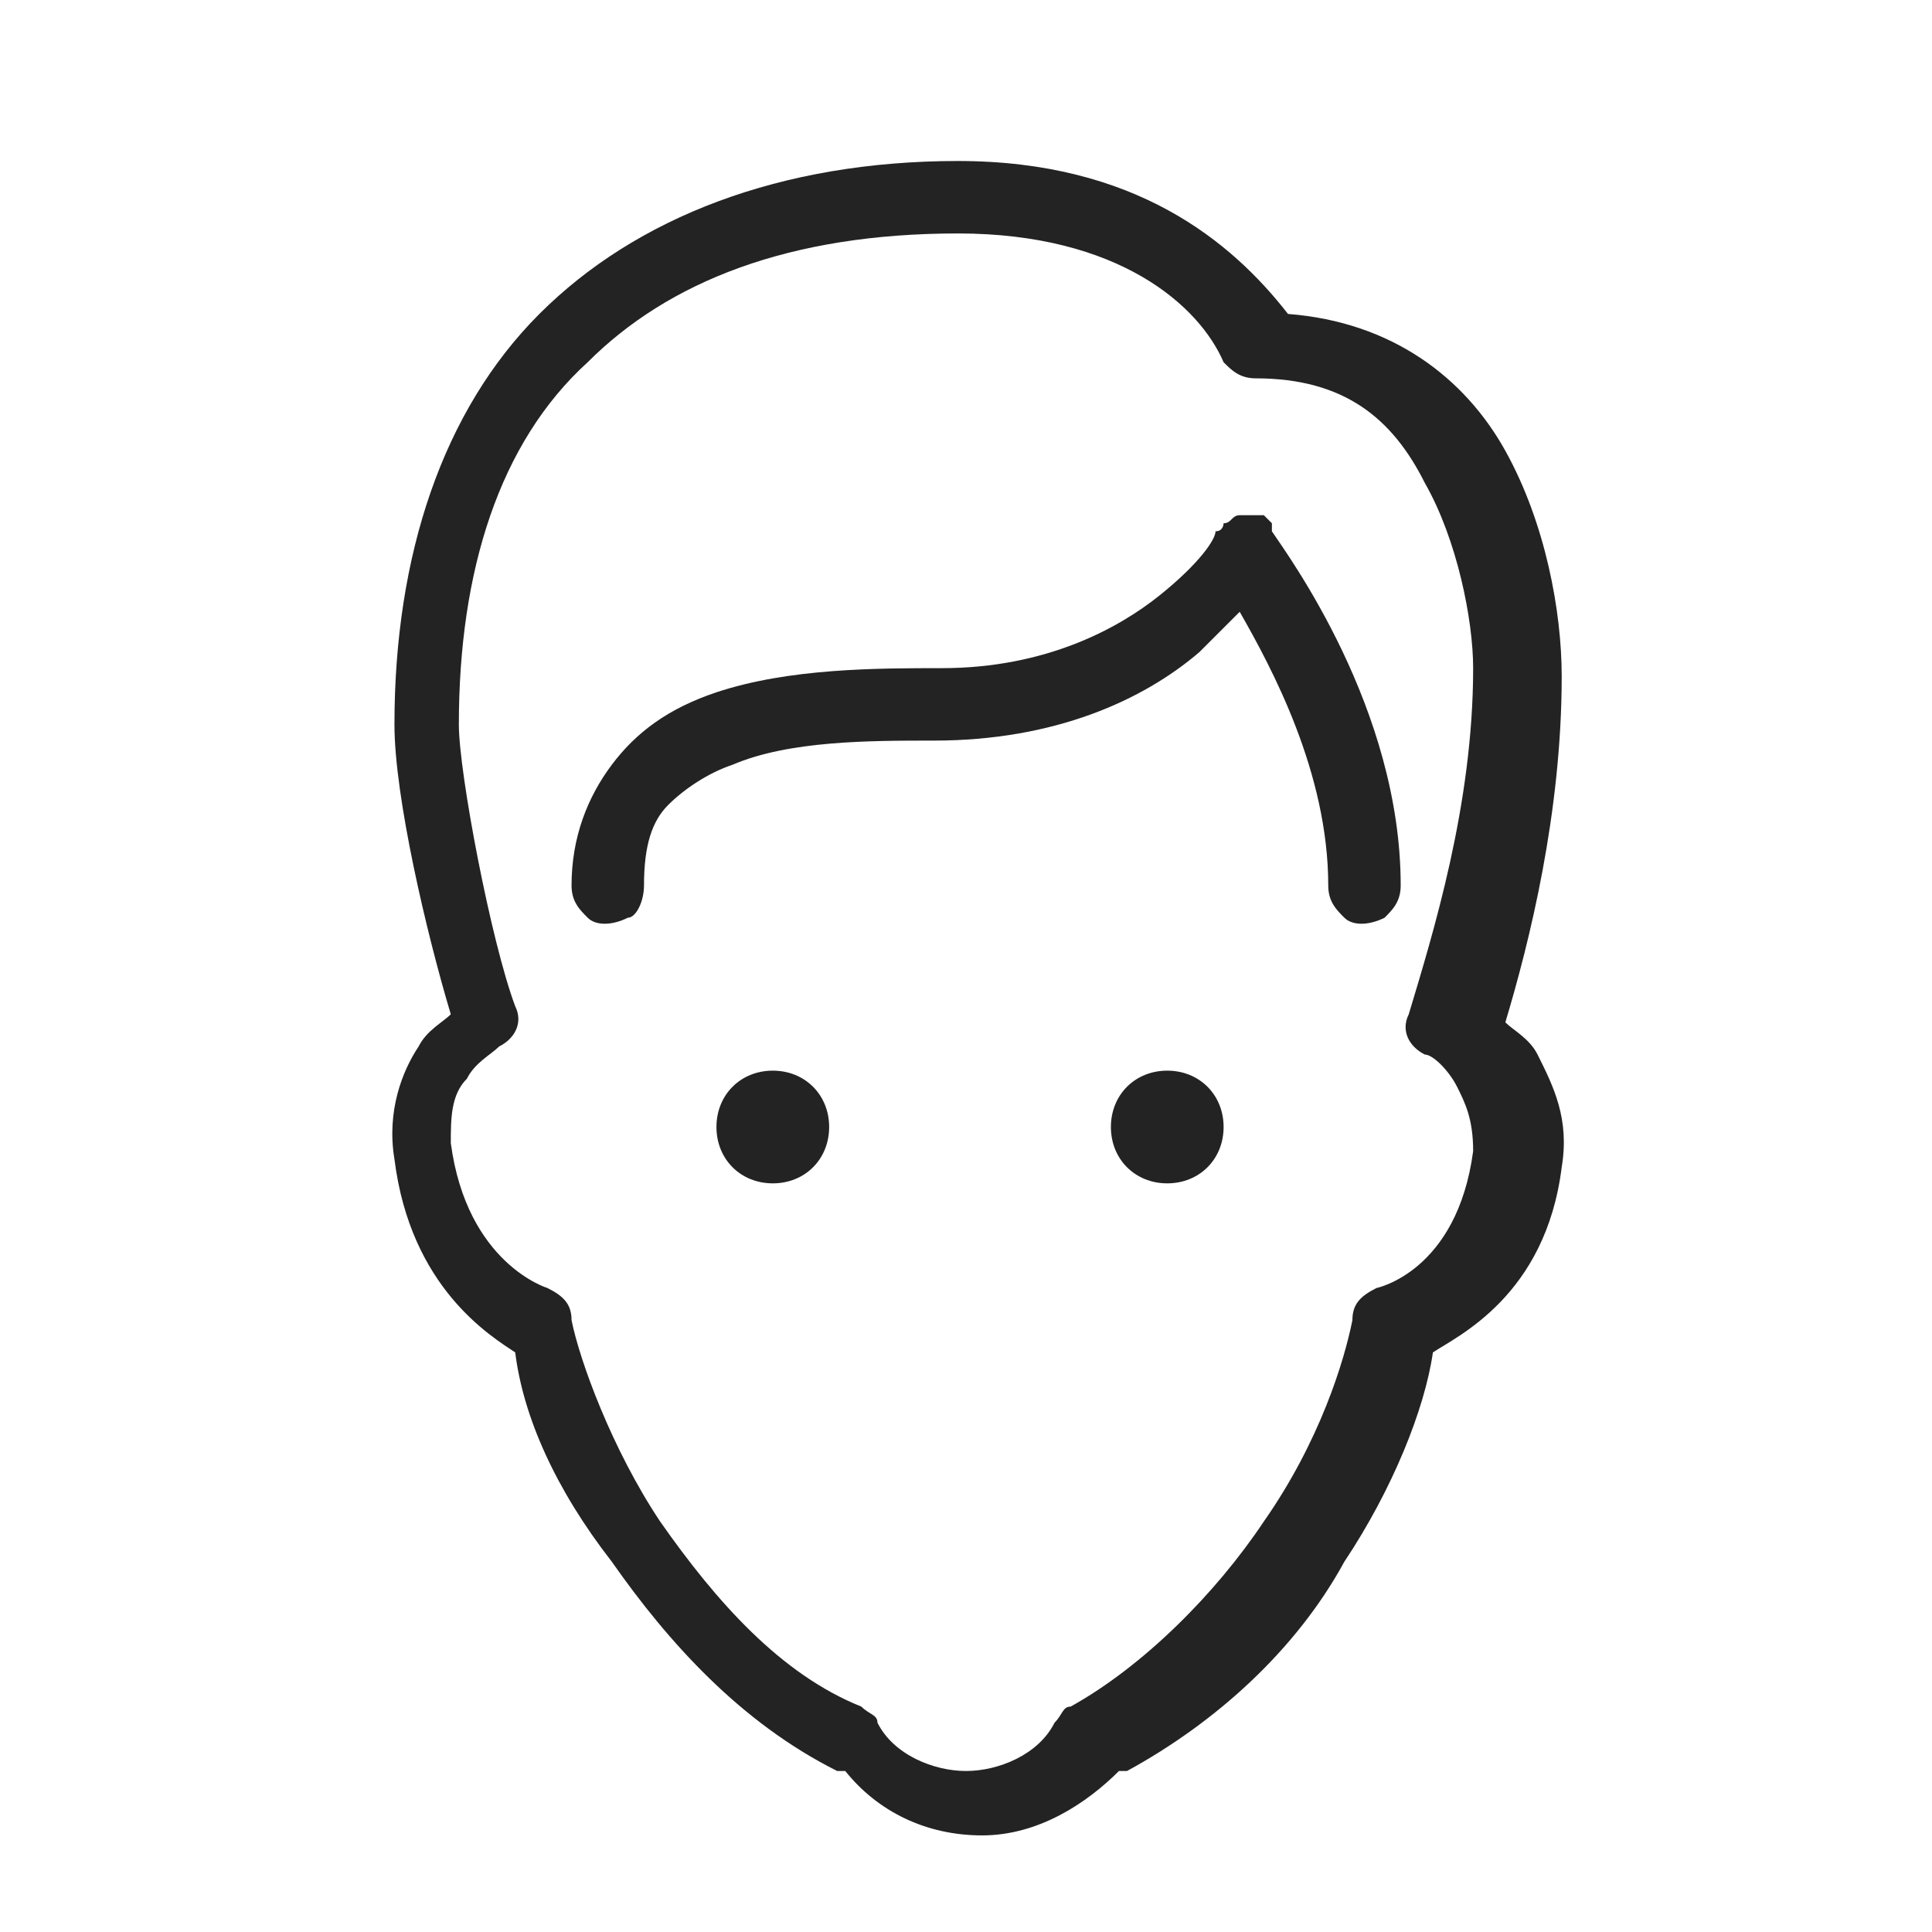 <?xml version="1.0" encoding="utf-8"?>
<!-- Generator: Adobe Illustrator 17.0.0, SVG Export Plug-In . SVG Version: 6.00 Build 0)  -->
<!DOCTYPE svg PUBLIC "-//W3C//DTD SVG 1.0//EN" "http://www.w3.org/TR/2001/REC-SVG-20010904/DTD/svg10.dtd">
<svg version="1.0" id="Capa_1" xmlns="http://www.w3.org/2000/svg" xmlns:xlink="http://www.w3.org/1999/xlink" x="0px" y="0px"
	 width="24px" height="24px" viewBox="0 0 24 24" style="enable-background:new 0 0 24 24;" xml:space="preserve">
<style type="text/css">
	.st0{fill:#FDC92B;}
	.st1{fill:#F4F4F4;}
	.st2{fill:#232323;}
	.st3{fill:#61B888;}
	.st4{fill:#F78F1E;}
	.st5{fill:#707070;}
	.st6{fill:#E84747;}
	.st7{fill:#5D97D0;}
	.st8{fill:#FFFFFF;stroke:#1D1D1B;stroke-width:0.992;stroke-miterlimit:10;}
	.st9{fill:#1D1D1B;}
</style>
<g id="surface1_10_">
	<path class="st2" d="M11.9,2C9.7,2,7.9,2.7,6.7,3.9s-1.8,3-1.8,5.1c0,0.9,0.4,2.6,0.7,3.6c-0.1,0.1-0.3,0.2-0.4,0.4
		c-0.2,0.3-0.4,0.8-0.3,1.4c0.2,1.6,1.2,2.2,1.5,2.4c0.1,0.8,0.5,1.7,1.2,2.6c0.7,1,1.6,2,2.8,2.6c0,0,0,0,0.1,0
		c0.4,0.5,1,0.8,1.7,0.8s1.3-0.4,1.7-0.8c0,0,0,0,0.1,0c1.1-0.6,2.1-1.5,2.7-2.6c0.6-0.9,1-1.9,1.1-2.6c0.3-0.2,1.4-0.7,1.6-2.3
		c0.1-0.6-0.1-1-0.3-1.4c-0.1-0.2-0.3-0.3-0.4-0.4c0.3-1,0.7-2.6,0.7-4.3c0-0.8-0.2-1.9-0.7-2.8c-0.5-0.9-1.4-1.6-2.7-1.7
		C15.3,3,14.1,2,11.9,2z M11.9,2.9c2,0,3,0.9,3.3,1.6c0.1,0.1,0.2,0.2,0.4,0.2c1.1,0,1.7,0.5,2.1,1.3c0.4,0.7,0.6,1.7,0.6,2.3
		c0,1.7-0.5,3.3-0.8,4.3c-0.1,0.2,0,0.4,0.2,0.5c0.1,0,0.3,0.2,0.4,0.4c0.1,0.2,0.2,0.4,0.2,0.8c-0.2,1.5-1.2,1.7-1.2,1.7
		c-0.2,0.1-0.3,0.2-0.3,0.4c-0.1,0.5-0.4,1.5-1.1,2.5c-0.6,0.9-1.5,1.8-2.4,2.3c-0.1,0-0.1,0.1-0.2,0.2c-0.2,0.4-0.7,0.6-1.1,0.6
		s-0.9-0.2-1.1-0.6c0-0.1-0.1-0.1-0.2-0.2c-1-0.4-1.8-1.3-2.5-2.3c-0.6-0.9-1-2-1.1-2.5c0-0.2-0.1-0.3-0.3-0.4c0,0-1-0.3-1.2-1.8
		c0-0.3,0-0.6,0.2-0.8c0.1-0.2,0.3-0.3,0.4-0.4c0.2-0.1,0.3-0.3,0.2-0.5c-0.3-0.8-0.7-2.9-0.7-3.5c0-1.9,0.5-3.5,1.6-4.5
		C8.3,3.5,9.8,2.9,11.9,2.9z M15.4,6.4C15.3,6.4,15.3,6.4,15.4,6.4C15.3,6.4,15.3,6.4,15.4,6.4c-0.1,0-0.1,0.1-0.2,0.1c0,0,0,0,0,0
		c0,0,0,0,0,0c0,0,0,0,0,0c0,0,0,0,0,0c0,0,0,0,0,0c0,0,0,0.1-0.1,0.1v0c0,0,0,0,0,0c0,0.1-0.2,0.4-0.7,0.8
		c-0.5,0.4-1.4,0.9-2.7,0.9c-0.8,0-1.9,0-2.8,0.3C8.3,8.8,7.9,9.1,7.6,9.5C7.3,9.9,7.1,10.4,7.1,11c0,0.2,0.1,0.3,0.2,0.4
		c0.1,0.1,0.3,0.1,0.5,0C7.9,11.4,8,11.2,8,11c0-0.5,0.1-0.8,0.3-1s0.5-0.4,0.8-0.5c0.7-0.3,1.7-0.3,2.5-0.3c1.5,0,2.6-0.5,3.3-1.1
		c0.2-0.2,0.4-0.4,0.5-0.5c0.4,0.7,1.1,2,1.1,3.4c0,0.2,0.1,0.3,0.2,0.4c0.1,0.1,0.3,0.1,0.5,0c0.1-0.1,0.2-0.2,0.2-0.4
		c0-2.2-1.4-4.1-1.6-4.4c0,0,0,0,0,0c0,0,0-0.1,0-0.1c0,0,0,0,0,0l0,0c0,0,0,0,0,0c0,0,0,0,0,0c0,0-0.1-0.1-0.1-0.1c0,0,0,0,0,0
		c0,0,0,0,0,0c0,0,0,0,0,0c0,0,0,0,0,0c0,0,0,0,0,0c0,0,0,0,0,0c0,0,0,0,0,0c0,0,0,0,0,0C15.5,6.4,15.5,6.4,15.4,6.4
		C15.4,6.4,15.4,6.4,15.4,6.4C15.4,6.4,15.4,6.4,15.4,6.4C15.4,6.4,15.4,6.4,15.4,6.4z M9.6,13.3c-0.4,0-0.7,0.3-0.7,0.7
		c0,0.4,0.3,0.7,0.7,0.7c0.4,0,0.7-0.3,0.7-0.7C10.3,13.6,10,13.3,9.6,13.3z M14.5,13.3c-0.4,0-0.7,0.3-0.7,0.7
		c0,0.4,0.3,0.7,0.7,0.7c0.4,0,0.7-0.3,0.7-0.7C15.2,13.6,14.9,13.3,14.5,13.3z"/>
</g>
</svg>

